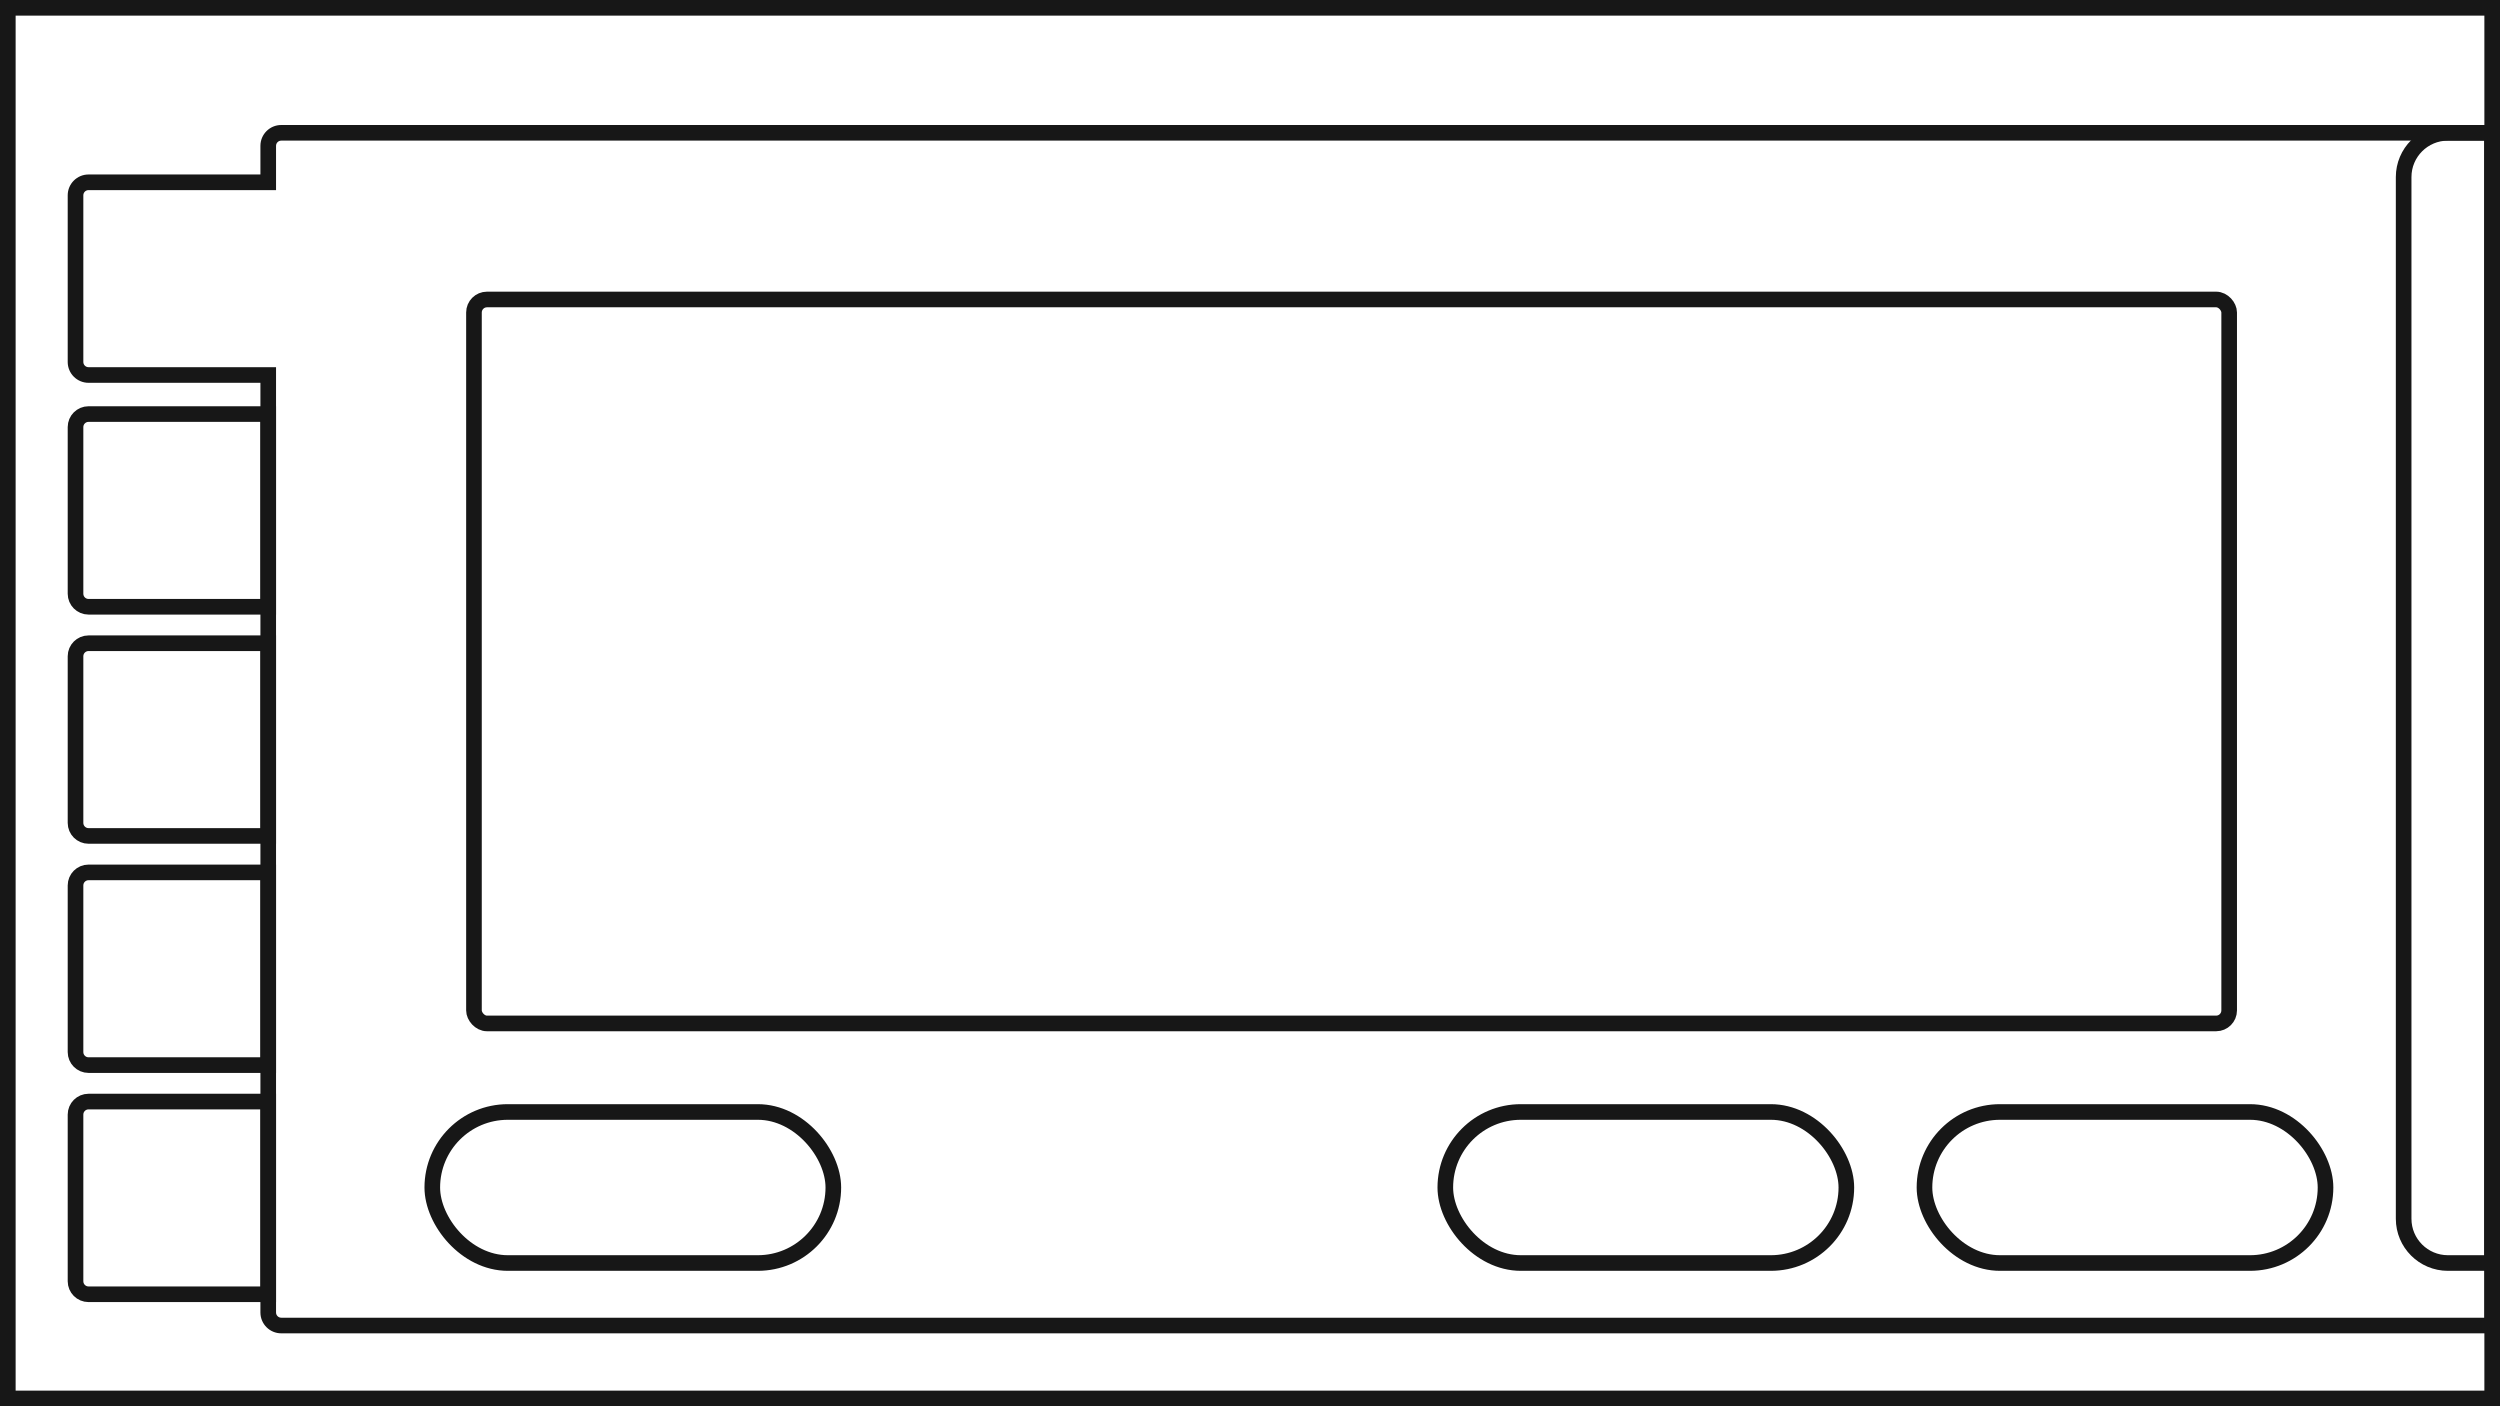 <svg width="960" height="540" viewBox="0 0 960 540" fill="none" xmlns="http://www.w3.org/2000/svg">
<rect x="3" y="3" width="954" height="534" stroke="#171717" stroke-width="6"/>
<path d="M34 159H103V233H34C31.239 233 29 230.761 29 228V164C29 161.239 31.239 159 34 159Z" stroke="#171717" stroke-width="6"/>
<path fill-rule="evenodd" clip-rule="evenodd" d="M954 54H108C106.895 54 106 54.895 106 56V67V73H34C32.895 73 32 73.895 32 75V139C32 140.105 32.895 141 34 141H106V147V504C106 505.105 106.895 506 108 506H954V54ZM100 147H34C29.582 147 26 143.418 26 139V75C26 70.582 29.582 67 34 67H100V56C100 51.582 103.582 48 108 48H954H960V54V506V512H954H108C103.582 512 100 508.418 100 504V147Z" fill="#171717"/>
<path d="M34 247H103V321H34C31.239 321 29 318.761 29 316V252C29 249.239 31.239 247 34 247Z" stroke="#171717" stroke-width="6"/>
<path d="M34 335H103V409H34C31.239 409 29 406.761 29 404V340C29 337.239 31.239 335 34 335Z" stroke="#171717" stroke-width="6"/>
<path d="M34 423H103V497H34C31.239 497 29 494.761 29 492V428C29 425.239 31.239 423 34 423Z" stroke="#171717" stroke-width="6"/>
<rect x="166" y="427" width="154" height="58" rx="29" stroke="#171717" stroke-width="6"/>
<rect x="555" y="427" width="154" height="58" rx="29" stroke="#171717" stroke-width="6"/>
<rect x="739" y="427" width="154" height="58" rx="29" stroke="#171717" stroke-width="6"/>
<rect x="182" y="115" width="674" height="278" rx="5" stroke="#171717" stroke-width="6"/>
<path d="M940 51H957V485H940C930.611 485 923 477.389 923 468V68C923 58.611 930.611 51 940 51Z" stroke="#171717" stroke-width="6"/>
</svg>
